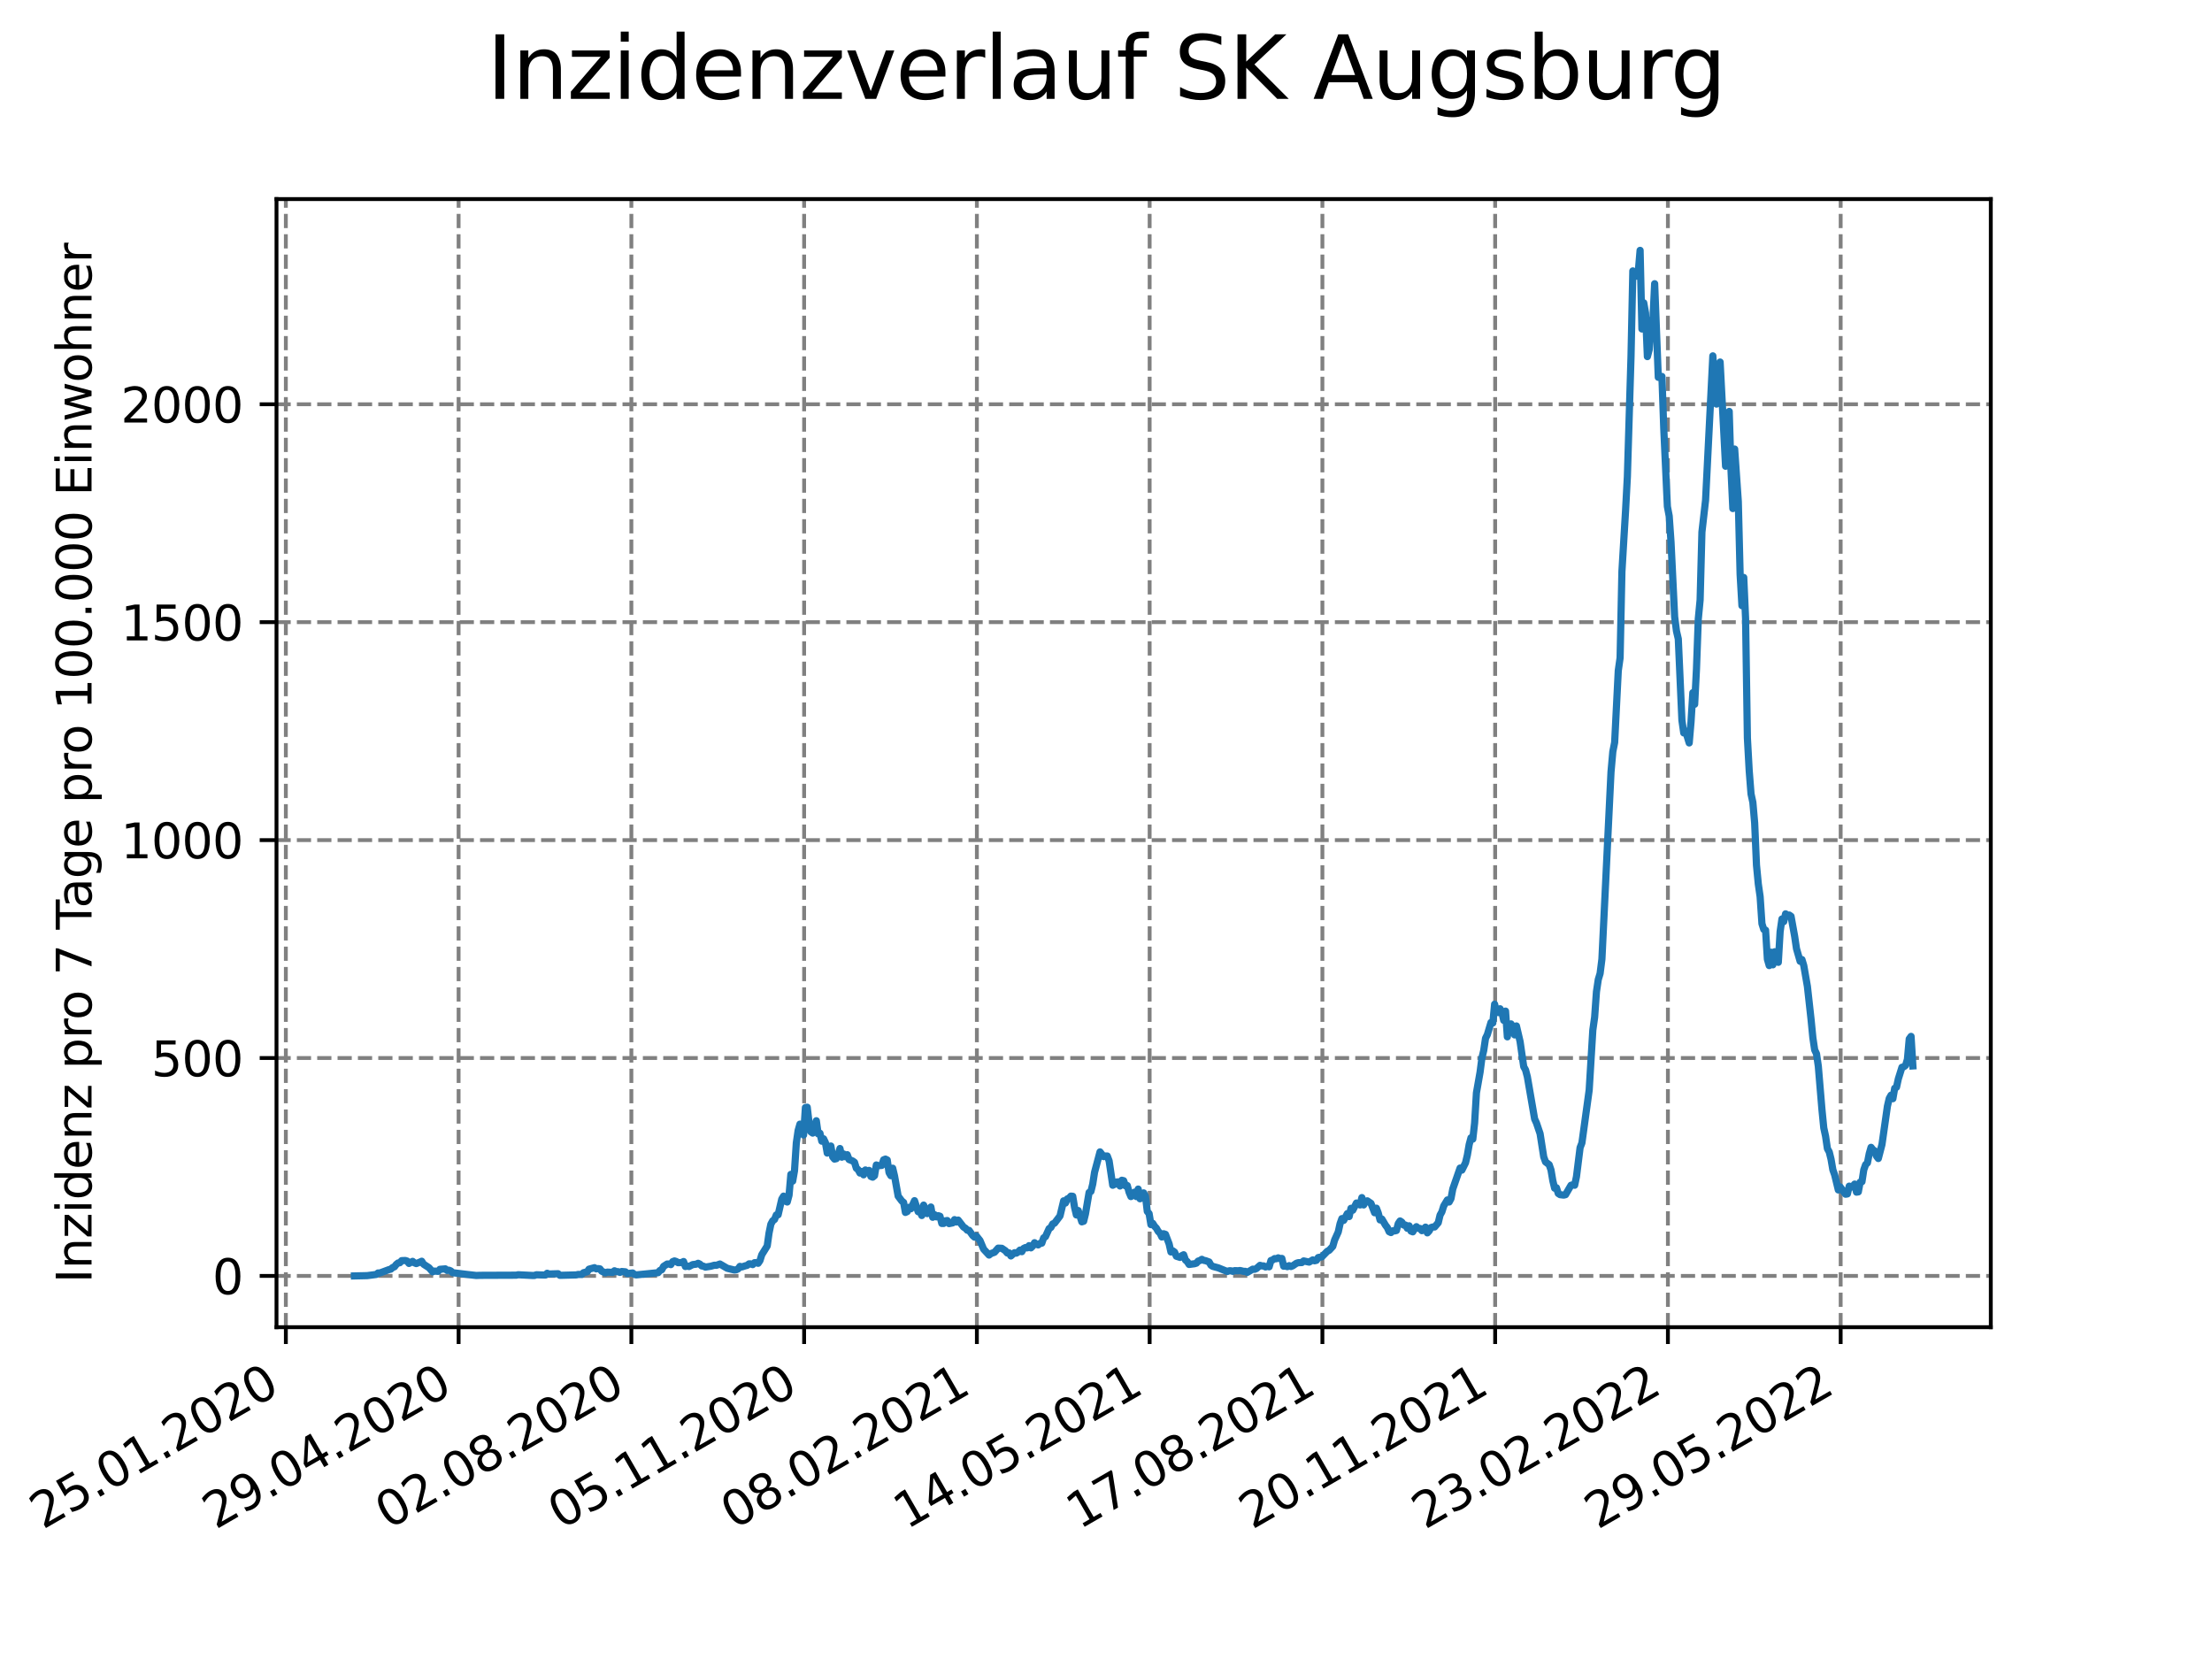 <?xml version="1.0" encoding="utf-8" standalone="no"?>
<!DOCTYPE svg PUBLIC "-//W3C//DTD SVG 1.1//EN"
  "http://www.w3.org/Graphics/SVG/1.1/DTD/svg11.dtd">
<svg xmlns:xlink="http://www.w3.org/1999/xlink" width="460.8pt" height="345.6pt" viewBox="0 0 460.8 345.6" xmlns="http://www.w3.org/2000/svg" version="1.1">
 <defs>
  <style type="text/css">*{stroke-linejoin: round; stroke-linecap: butt}</style>
 </defs>
 <g id="figure_1">
  <g id="patch_1">
   <path d="M 0 345.6 
L 460.8 345.6 
L 460.8 0 
L 0 0 
z
" style="fill: #ffffff"/>
  </g>
  <g id="axes_1">
   <g id="patch_2">
    <path d="M 57.6 276.48 
L 414.72 276.48 
L 414.72 41.472 
L 57.6 41.472 
z
" style="fill: #ffffff"/>
   </g>
   <g id="matplotlib.axis_1">
    <g id="xtick_1">
     <g id="line2d_1">
      <path d="M 59.548 276.48 
L 59.548 41.472 
" clip-path="url(#p77136026ae)" style="fill: none; stroke-dasharray: 2.96,1.28; stroke-dashoffset: 0; stroke: #808080; stroke-width: 0.8"/>
     </g>
     <g id="line2d_2">
      <defs>
       <path id="m0cc37b5f78" d="M 0 0 
L 0 3.5 
" style="stroke: #000000; stroke-width: 0.8"/>
      </defs>
      <g>
       <use xlink:href="#m0cc37b5f78" x="59.548" y="276.48" style="stroke: #000000; stroke-width: 0.8"/>
      </g>
     </g>
     <g id="text_1">
      <!-- 25.01.2020 -->
      <g transform="translate(8.923 318.689)rotate(-30)scale(0.1 -0.1)">
       <defs>
        <path id="DejaVuSans-32" d="M 1228 531 
L 3431 531 
L 3431 0 
L 469 0 
L 469 531 
Q 828 903 1448 1529 
Q 2069 2156 2228 2338 
Q 2531 2678 2651 2914 
Q 2772 3150 2772 3378 
Q 2772 3750 2511 3984 
Q 2250 4219 1831 4219 
Q 1534 4219 1204 4116 
Q 875 4013 500 3803 
L 500 4441 
Q 881 4594 1212 4672 
Q 1544 4750 1819 4750 
Q 2544 4750 2975 4387 
Q 3406 4025 3406 3419 
Q 3406 3131 3298 2873 
Q 3191 2616 2906 2266 
Q 2828 2175 2409 1742 
Q 1991 1309 1228 531 
z
" transform="scale(0.016)"/>
        <path id="DejaVuSans-35" d="M 691 4666 
L 3169 4666 
L 3169 4134 
L 1269 4134 
L 1269 2991 
Q 1406 3038 1543 3061 
Q 1681 3084 1819 3084 
Q 2600 3084 3056 2656 
Q 3513 2228 3513 1497 
Q 3513 744 3044 326 
Q 2575 -91 1722 -91 
Q 1428 -91 1123 -41 
Q 819 9 494 109 
L 494 744 
Q 775 591 1075 516 
Q 1375 441 1709 441 
Q 2250 441 2565 725 
Q 2881 1009 2881 1497 
Q 2881 1984 2565 2268 
Q 2250 2553 1709 2553 
Q 1456 2553 1204 2497 
Q 953 2441 691 2322 
L 691 4666 
z
" transform="scale(0.016)"/>
        <path id="DejaVuSans-2e" d="M 684 794 
L 1344 794 
L 1344 0 
L 684 0 
L 684 794 
z
" transform="scale(0.016)"/>
        <path id="DejaVuSans-30" d="M 2034 4250 
Q 1547 4250 1301 3770 
Q 1056 3291 1056 2328 
Q 1056 1369 1301 889 
Q 1547 409 2034 409 
Q 2525 409 2770 889 
Q 3016 1369 3016 2328 
Q 3016 3291 2770 3770 
Q 2525 4250 2034 4250 
z
M 2034 4750 
Q 2819 4750 3233 4129 
Q 3647 3509 3647 2328 
Q 3647 1150 3233 529 
Q 2819 -91 2034 -91 
Q 1250 -91 836 529 
Q 422 1150 422 2328 
Q 422 3509 836 4129 
Q 1250 4750 2034 4750 
z
" transform="scale(0.016)"/>
        <path id="DejaVuSans-31" d="M 794 531 
L 1825 531 
L 1825 4091 
L 703 3866 
L 703 4441 
L 1819 4666 
L 2450 4666 
L 2450 531 
L 3481 531 
L 3481 0 
L 794 0 
L 794 531 
z
" transform="scale(0.016)"/>
       </defs>
       <use xlink:href="#DejaVuSans-32"/>
       <use xlink:href="#DejaVuSans-35" x="63.623"/>
       <use xlink:href="#DejaVuSans-2e" x="127.246"/>
       <use xlink:href="#DejaVuSans-30" x="159.033"/>
       <use xlink:href="#DejaVuSans-31" x="222.656"/>
       <use xlink:href="#DejaVuSans-2e" x="286.279"/>
       <use xlink:href="#DejaVuSans-32" x="318.066"/>
       <use xlink:href="#DejaVuSans-30" x="381.689"/>
       <use xlink:href="#DejaVuSans-32" x="445.312"/>
       <use xlink:href="#DejaVuSans-30" x="508.936"/>
      </g>
     </g>
    </g>
    <g id="xtick_2">
     <g id="line2d_3">
      <path d="M 95.536 276.48 
L 95.536 41.472 
" clip-path="url(#p77136026ae)" style="fill: none; stroke-dasharray: 2.96,1.28; stroke-dashoffset: 0; stroke: #808080; stroke-width: 0.8"/>
     </g>
     <g id="line2d_4">
      <g>
       <use xlink:href="#m0cc37b5f78" x="95.536" y="276.48" style="stroke: #000000; stroke-width: 0.8"/>
      </g>
     </g>
     <g id="text_2">
      <!-- 29.04.2020 -->
      <g transform="translate(44.911 318.689)rotate(-30)scale(0.1 -0.1)">
       <defs>
        <path id="DejaVuSans-39" d="M 703 97 
L 703 672 
Q 941 559 1184 500 
Q 1428 441 1663 441 
Q 2288 441 2617 861 
Q 2947 1281 2994 2138 
Q 2813 1869 2534 1725 
Q 2256 1581 1919 1581 
Q 1219 1581 811 2004 
Q 403 2428 403 3163 
Q 403 3881 828 4315 
Q 1253 4750 1959 4750 
Q 2769 4750 3195 4129 
Q 3622 3509 3622 2328 
Q 3622 1225 3098 567 
Q 2575 -91 1691 -91 
Q 1453 -91 1209 -44 
Q 966 3 703 97 
z
M 1959 2075 
Q 2384 2075 2632 2365 
Q 2881 2656 2881 3163 
Q 2881 3666 2632 3958 
Q 2384 4250 1959 4250 
Q 1534 4250 1286 3958 
Q 1038 3666 1038 3163 
Q 1038 2656 1286 2365 
Q 1534 2075 1959 2075 
z
" transform="scale(0.016)"/>
        <path id="DejaVuSans-34" d="M 2419 4116 
L 825 1625 
L 2419 1625 
L 2419 4116 
z
M 2253 4666 
L 3047 4666 
L 3047 1625 
L 3713 1625 
L 3713 1100 
L 3047 1100 
L 3047 0 
L 2419 0 
L 2419 1100 
L 313 1100 
L 313 1709 
L 2253 4666 
z
" transform="scale(0.016)"/>
       </defs>
       <use xlink:href="#DejaVuSans-32"/>
       <use xlink:href="#DejaVuSans-39" x="63.623"/>
       <use xlink:href="#DejaVuSans-2e" x="127.246"/>
       <use xlink:href="#DejaVuSans-30" x="159.033"/>
       <use xlink:href="#DejaVuSans-34" x="222.656"/>
       <use xlink:href="#DejaVuSans-2e" x="286.279"/>
       <use xlink:href="#DejaVuSans-32" x="318.066"/>
       <use xlink:href="#DejaVuSans-30" x="381.689"/>
       <use xlink:href="#DejaVuSans-32" x="445.312"/>
       <use xlink:href="#DejaVuSans-30" x="508.936"/>
      </g>
     </g>
    </g>
    <g id="xtick_3">
     <g id="line2d_5">
      <path d="M 131.525 276.48 
L 131.525 41.472 
" clip-path="url(#p77136026ae)" style="fill: none; stroke-dasharray: 2.96,1.28; stroke-dashoffset: 0; stroke: #808080; stroke-width: 0.8"/>
     </g>
     <g id="line2d_6">
      <g>
       <use xlink:href="#m0cc37b5f78" x="131.525" y="276.48" style="stroke: #000000; stroke-width: 0.8"/>
      </g>
     </g>
     <g id="text_3">
      <!-- 02.08.2020 -->
      <g transform="translate(80.9 318.689)rotate(-30)scale(0.1 -0.1)">
       <defs>
        <path id="DejaVuSans-38" d="M 2034 2216 
Q 1584 2216 1326 1975 
Q 1069 1734 1069 1313 
Q 1069 891 1326 650 
Q 1584 409 2034 409 
Q 2484 409 2743 651 
Q 3003 894 3003 1313 
Q 3003 1734 2745 1975 
Q 2488 2216 2034 2216 
z
M 1403 2484 
Q 997 2584 770 2862 
Q 544 3141 544 3541 
Q 544 4100 942 4425 
Q 1341 4750 2034 4750 
Q 2731 4750 3128 4425 
Q 3525 4100 3525 3541 
Q 3525 3141 3298 2862 
Q 3072 2584 2669 2484 
Q 3125 2378 3379 2068 
Q 3634 1759 3634 1313 
Q 3634 634 3220 271 
Q 2806 -91 2034 -91 
Q 1263 -91 848 271 
Q 434 634 434 1313 
Q 434 1759 690 2068 
Q 947 2378 1403 2484 
z
M 1172 3481 
Q 1172 3119 1398 2916 
Q 1625 2713 2034 2713 
Q 2441 2713 2670 2916 
Q 2900 3119 2900 3481 
Q 2900 3844 2670 4047 
Q 2441 4250 2034 4250 
Q 1625 4250 1398 4047 
Q 1172 3844 1172 3481 
z
" transform="scale(0.016)"/>
       </defs>
       <use xlink:href="#DejaVuSans-30"/>
       <use xlink:href="#DejaVuSans-32" x="63.623"/>
       <use xlink:href="#DejaVuSans-2e" x="127.246"/>
       <use xlink:href="#DejaVuSans-30" x="159.033"/>
       <use xlink:href="#DejaVuSans-38" x="222.656"/>
       <use xlink:href="#DejaVuSans-2e" x="286.279"/>
       <use xlink:href="#DejaVuSans-32" x="318.066"/>
       <use xlink:href="#DejaVuSans-30" x="381.689"/>
       <use xlink:href="#DejaVuSans-32" x="445.312"/>
       <use xlink:href="#DejaVuSans-30" x="508.936"/>
      </g>
     </g>
    </g>
    <g id="xtick_4">
     <g id="line2d_7">
      <path d="M 167.513 276.48 
L 167.513 41.472 
" clip-path="url(#p77136026ae)" style="fill: none; stroke-dasharray: 2.96,1.28; stroke-dashoffset: 0; stroke: #808080; stroke-width: 0.8"/>
     </g>
     <g id="line2d_8">
      <g>
       <use xlink:href="#m0cc37b5f78" x="167.513" y="276.48" style="stroke: #000000; stroke-width: 0.8"/>
      </g>
     </g>
     <g id="text_4">
      <!-- 05.11.2020 -->
      <g transform="translate(116.888 318.689)rotate(-30)scale(0.1 -0.1)">
       <use xlink:href="#DejaVuSans-30"/>
       <use xlink:href="#DejaVuSans-35" x="63.623"/>
       <use xlink:href="#DejaVuSans-2e" x="127.246"/>
       <use xlink:href="#DejaVuSans-31" x="159.033"/>
       <use xlink:href="#DejaVuSans-31" x="222.656"/>
       <use xlink:href="#DejaVuSans-2e" x="286.279"/>
       <use xlink:href="#DejaVuSans-32" x="318.066"/>
       <use xlink:href="#DejaVuSans-30" x="381.689"/>
       <use xlink:href="#DejaVuSans-32" x="445.312"/>
       <use xlink:href="#DejaVuSans-30" x="508.936"/>
      </g>
     </g>
    </g>
    <g id="xtick_5">
     <g id="line2d_9">
      <path d="M 203.502 276.48 
L 203.502 41.472 
" clip-path="url(#p77136026ae)" style="fill: none; stroke-dasharray: 2.96,1.28; stroke-dashoffset: 0; stroke: #808080; stroke-width: 0.8"/>
     </g>
     <g id="line2d_10">
      <g>
       <use xlink:href="#m0cc37b5f78" x="203.502" y="276.48" style="stroke: #000000; stroke-width: 0.8"/>
      </g>
     </g>
     <g id="text_5">
      <!-- 08.02.2021 -->
      <g transform="translate(152.877 318.689)rotate(-30)scale(0.1 -0.1)">
       <use xlink:href="#DejaVuSans-30"/>
       <use xlink:href="#DejaVuSans-38" x="63.623"/>
       <use xlink:href="#DejaVuSans-2e" x="127.246"/>
       <use xlink:href="#DejaVuSans-30" x="159.033"/>
       <use xlink:href="#DejaVuSans-32" x="222.656"/>
       <use xlink:href="#DejaVuSans-2e" x="286.279"/>
       <use xlink:href="#DejaVuSans-32" x="318.066"/>
       <use xlink:href="#DejaVuSans-30" x="381.689"/>
       <use xlink:href="#DejaVuSans-32" x="445.312"/>
       <use xlink:href="#DejaVuSans-31" x="508.936"/>
      </g>
     </g>
    </g>
    <g id="xtick_6">
     <g id="line2d_11">
      <path d="M 239.491 276.48 
L 239.491 41.472 
" clip-path="url(#p77136026ae)" style="fill: none; stroke-dasharray: 2.96,1.28; stroke-dashoffset: 0; stroke: #808080; stroke-width: 0.8"/>
     </g>
     <g id="line2d_12">
      <g>
       <use xlink:href="#m0cc37b5f78" x="239.491" y="276.48" style="stroke: #000000; stroke-width: 0.8"/>
      </g>
     </g>
     <g id="text_6">
      <!-- 14.05.2021 -->
      <g transform="translate(188.865 318.689)rotate(-30)scale(0.1 -0.1)">
       <use xlink:href="#DejaVuSans-31"/>
       <use xlink:href="#DejaVuSans-34" x="63.623"/>
       <use xlink:href="#DejaVuSans-2e" x="127.246"/>
       <use xlink:href="#DejaVuSans-30" x="159.033"/>
       <use xlink:href="#DejaVuSans-35" x="222.656"/>
       <use xlink:href="#DejaVuSans-2e" x="286.279"/>
       <use xlink:href="#DejaVuSans-32" x="318.066"/>
       <use xlink:href="#DejaVuSans-30" x="381.689"/>
       <use xlink:href="#DejaVuSans-32" x="445.312"/>
       <use xlink:href="#DejaVuSans-31" x="508.936"/>
      </g>
     </g>
    </g>
    <g id="xtick_7">
     <g id="line2d_13">
      <path d="M 275.479 276.48 
L 275.479 41.472 
" clip-path="url(#p77136026ae)" style="fill: none; stroke-dasharray: 2.96,1.28; stroke-dashoffset: 0; stroke: #808080; stroke-width: 0.8"/>
     </g>
     <g id="line2d_14">
      <g>
       <use xlink:href="#m0cc37b5f78" x="275.479" y="276.48" style="stroke: #000000; stroke-width: 0.8"/>
      </g>
     </g>
     <g id="text_7">
      <!-- 17.08.2021 -->
      <g transform="translate(224.854 318.689)rotate(-30)scale(0.1 -0.1)">
       <defs>
        <path id="DejaVuSans-37" d="M 525 4666 
L 3525 4666 
L 3525 4397 
L 1831 0 
L 1172 0 
L 2766 4134 
L 525 4134 
L 525 4666 
z
" transform="scale(0.016)"/>
       </defs>
       <use xlink:href="#DejaVuSans-31"/>
       <use xlink:href="#DejaVuSans-37" x="63.623"/>
       <use xlink:href="#DejaVuSans-2e" x="127.246"/>
       <use xlink:href="#DejaVuSans-30" x="159.033"/>
       <use xlink:href="#DejaVuSans-38" x="222.656"/>
       <use xlink:href="#DejaVuSans-2e" x="286.279"/>
       <use xlink:href="#DejaVuSans-32" x="318.066"/>
       <use xlink:href="#DejaVuSans-30" x="381.689"/>
       <use xlink:href="#DejaVuSans-32" x="445.312"/>
       <use xlink:href="#DejaVuSans-31" x="508.936"/>
      </g>
     </g>
    </g>
    <g id="xtick_8">
     <g id="line2d_15">
      <path d="M 311.468 276.48 
L 311.468 41.472 
" clip-path="url(#p77136026ae)" style="fill: none; stroke-dasharray: 2.96,1.28; stroke-dashoffset: 0; stroke: #808080; stroke-width: 0.8"/>
     </g>
     <g id="line2d_16">
      <g>
       <use xlink:href="#m0cc37b5f78" x="311.468" y="276.48" style="stroke: #000000; stroke-width: 0.8"/>
      </g>
     </g>
     <g id="text_8">
      <!-- 20.11.2021 -->
      <g transform="translate(260.842 318.689)rotate(-30)scale(0.1 -0.1)">
       <use xlink:href="#DejaVuSans-32"/>
       <use xlink:href="#DejaVuSans-30" x="63.623"/>
       <use xlink:href="#DejaVuSans-2e" x="127.246"/>
       <use xlink:href="#DejaVuSans-31" x="159.033"/>
       <use xlink:href="#DejaVuSans-31" x="222.656"/>
       <use xlink:href="#DejaVuSans-2e" x="286.279"/>
       <use xlink:href="#DejaVuSans-32" x="318.066"/>
       <use xlink:href="#DejaVuSans-30" x="381.689"/>
       <use xlink:href="#DejaVuSans-32" x="445.312"/>
       <use xlink:href="#DejaVuSans-31" x="508.936"/>
      </g>
     </g>
    </g>
    <g id="xtick_9">
     <g id="line2d_17">
      <path d="M 347.456 276.48 
L 347.456 41.472 
" clip-path="url(#p77136026ae)" style="fill: none; stroke-dasharray: 2.96,1.28; stroke-dashoffset: 0; stroke: #808080; stroke-width: 0.8"/>
     </g>
     <g id="line2d_18">
      <g>
       <use xlink:href="#m0cc37b5f78" x="347.456" y="276.48" style="stroke: #000000; stroke-width: 0.8"/>
      </g>
     </g>
     <g id="text_9">
      <!-- 23.02.2022 -->
      <g transform="translate(296.831 318.689)rotate(-30)scale(0.1 -0.1)">
       <defs>
        <path id="DejaVuSans-33" d="M 2597 2516 
Q 3050 2419 3304 2112 
Q 3559 1806 3559 1356 
Q 3559 666 3084 287 
Q 2609 -91 1734 -91 
Q 1441 -91 1130 -33 
Q 819 25 488 141 
L 488 750 
Q 750 597 1062 519 
Q 1375 441 1716 441 
Q 2309 441 2620 675 
Q 2931 909 2931 1356 
Q 2931 1769 2642 2001 
Q 2353 2234 1838 2234 
L 1294 2234 
L 1294 2753 
L 1863 2753 
Q 2328 2753 2575 2939 
Q 2822 3125 2822 3475 
Q 2822 3834 2567 4026 
Q 2313 4219 1838 4219 
Q 1578 4219 1281 4162 
Q 984 4106 628 3988 
L 628 4550 
Q 988 4650 1302 4700 
Q 1616 4750 1894 4750 
Q 2613 4750 3031 4423 
Q 3450 4097 3450 3541 
Q 3450 3153 3228 2886 
Q 3006 2619 2597 2516 
z
" transform="scale(0.016)"/>
       </defs>
       <use xlink:href="#DejaVuSans-32"/>
       <use xlink:href="#DejaVuSans-33" x="63.623"/>
       <use xlink:href="#DejaVuSans-2e" x="127.246"/>
       <use xlink:href="#DejaVuSans-30" x="159.033"/>
       <use xlink:href="#DejaVuSans-32" x="222.656"/>
       <use xlink:href="#DejaVuSans-2e" x="286.279"/>
       <use xlink:href="#DejaVuSans-32" x="318.066"/>
       <use xlink:href="#DejaVuSans-30" x="381.689"/>
       <use xlink:href="#DejaVuSans-32" x="445.312"/>
       <use xlink:href="#DejaVuSans-32" x="508.936"/>
      </g>
     </g>
    </g>
    <g id="xtick_10">
     <g id="line2d_19">
      <path d="M 383.445 276.48 
L 383.445 41.472 
" clip-path="url(#p77136026ae)" style="fill: none; stroke-dasharray: 2.96,1.28; stroke-dashoffset: 0; stroke: #808080; stroke-width: 0.8"/>
     </g>
     <g id="line2d_20">
      <g>
       <use xlink:href="#m0cc37b5f78" x="383.445" y="276.48" style="stroke: #000000; stroke-width: 0.8"/>
      </g>
     </g>
     <g id="text_10">
      <!-- 29.05.2022 -->
      <g transform="translate(332.819 318.689)rotate(-30)scale(0.1 -0.1)">
       <use xlink:href="#DejaVuSans-32"/>
       <use xlink:href="#DejaVuSans-39" x="63.623"/>
       <use xlink:href="#DejaVuSans-2e" x="127.246"/>
       <use xlink:href="#DejaVuSans-30" x="159.033"/>
       <use xlink:href="#DejaVuSans-35" x="222.656"/>
       <use xlink:href="#DejaVuSans-2e" x="286.279"/>
       <use xlink:href="#DejaVuSans-32" x="318.066"/>
       <use xlink:href="#DejaVuSans-30" x="381.689"/>
       <use xlink:href="#DejaVuSans-32" x="445.312"/>
       <use xlink:href="#DejaVuSans-32" x="508.936"/>
      </g>
     </g>
    </g>
   </g>
   <g id="matplotlib.axis_2">
    <g id="ytick_1">
     <g id="line2d_21">
      <path d="M 57.6 265.798 
L 414.72 265.798 
" clip-path="url(#p77136026ae)" style="fill: none; stroke-dasharray: 2.96,1.28; stroke-dashoffset: 0; stroke: #808080; stroke-width: 0.8"/>
     </g>
     <g id="line2d_22">
      <defs>
       <path id="m18d24e301d" d="M 0 0 
L -3.5 0 
" style="stroke: #000000; stroke-width: 0.8"/>
      </defs>
      <g>
       <use xlink:href="#m18d24e301d" x="57.6" y="265.798" style="stroke: #000000; stroke-width: 0.8"/>
      </g>
     </g>
     <g id="text_11">
      <!-- 0 -->
      <g transform="translate(44.237 269.597)scale(0.1 -0.1)">
       <use xlink:href="#DejaVuSans-30"/>
      </g>
     </g>
    </g>
    <g id="ytick_2">
     <g id="line2d_23">
      <path d="M 57.6 220.402 
L 414.72 220.402 
" clip-path="url(#p77136026ae)" style="fill: none; stroke-dasharray: 2.96,1.28; stroke-dashoffset: 0; stroke: #808080; stroke-width: 0.8"/>
     </g>
     <g id="line2d_24">
      <g>
       <use xlink:href="#m18d24e301d" x="57.6" y="220.402" style="stroke: #000000; stroke-width: 0.8"/>
      </g>
     </g>
     <g id="text_12">
      <!-- 500 -->
      <g transform="translate(31.512 224.202)scale(0.1 -0.1)">
       <use xlink:href="#DejaVuSans-35"/>
       <use xlink:href="#DejaVuSans-30" x="63.623"/>
       <use xlink:href="#DejaVuSans-30" x="127.246"/>
      </g>
     </g>
    </g>
    <g id="ytick_3">
     <g id="line2d_25">
      <path d="M 57.6 175.007 
L 414.72 175.007 
" clip-path="url(#p77136026ae)" style="fill: none; stroke-dasharray: 2.96,1.28; stroke-dashoffset: 0; stroke: #808080; stroke-width: 0.8"/>
     </g>
     <g id="line2d_26">
      <g>
       <use xlink:href="#m18d24e301d" x="57.6" y="175.007" style="stroke: #000000; stroke-width: 0.8"/>
      </g>
     </g>
     <g id="text_13">
      <!-- 1000 -->
      <g transform="translate(25.15 178.806)scale(0.1 -0.1)">
       <use xlink:href="#DejaVuSans-31"/>
       <use xlink:href="#DejaVuSans-30" x="63.623"/>
       <use xlink:href="#DejaVuSans-30" x="127.246"/>
       <use xlink:href="#DejaVuSans-30" x="190.869"/>
      </g>
     </g>
    </g>
    <g id="ytick_4">
     <g id="line2d_27">
      <path d="M 57.6 129.612 
L 414.72 129.612 
" clip-path="url(#p77136026ae)" style="fill: none; stroke-dasharray: 2.96,1.28; stroke-dashoffset: 0; stroke: #808080; stroke-width: 0.8"/>
     </g>
     <g id="line2d_28">
      <g>
       <use xlink:href="#m18d24e301d" x="57.6" y="129.612" style="stroke: #000000; stroke-width: 0.8"/>
      </g>
     </g>
     <g id="text_14">
      <!-- 1500 -->
      <g transform="translate(25.15 133.411)scale(0.1 -0.1)">
       <use xlink:href="#DejaVuSans-31"/>
       <use xlink:href="#DejaVuSans-35" x="63.623"/>
       <use xlink:href="#DejaVuSans-30" x="127.246"/>
       <use xlink:href="#DejaVuSans-30" x="190.869"/>
      </g>
     </g>
    </g>
    <g id="ytick_5">
     <g id="line2d_29">
      <path d="M 57.6 84.216 
L 414.72 84.216 
" clip-path="url(#p77136026ae)" style="fill: none; stroke-dasharray: 2.96,1.28; stroke-dashoffset: 0; stroke: #808080; stroke-width: 0.8"/>
     </g>
     <g id="line2d_30">
      <g>
       <use xlink:href="#m18d24e301d" x="57.6" y="84.216" style="stroke: #000000; stroke-width: 0.8"/>
      </g>
     </g>
     <g id="text_15">
      <!-- 2000 -->
      <g transform="translate(25.15 88.016)scale(0.1 -0.1)">
       <use xlink:href="#DejaVuSans-32"/>
       <use xlink:href="#DejaVuSans-30" x="63.623"/>
       <use xlink:href="#DejaVuSans-30" x="127.246"/>
       <use xlink:href="#DejaVuSans-30" x="190.869"/>
      </g>
     </g>
    </g>
    <g id="text_16">
     <!-- Inzidenz pro 7 Tage pro 100.000 Einwohner -->
     <g transform="translate(19.07 267.301)rotate(-90)scale(0.1 -0.1)">
      <defs>
       <path id="DejaVuSans-49" d="M 628 4666 
L 1259 4666 
L 1259 0 
L 628 0 
L 628 4666 
z
" transform="scale(0.016)"/>
       <path id="DejaVuSans-6e" d="M 3513 2113 
L 3513 0 
L 2938 0 
L 2938 2094 
Q 2938 2591 2744 2837 
Q 2550 3084 2163 3084 
Q 1697 3084 1428 2787 
Q 1159 2491 1159 1978 
L 1159 0 
L 581 0 
L 581 3500 
L 1159 3500 
L 1159 2956 
Q 1366 3272 1645 3428 
Q 1925 3584 2291 3584 
Q 2894 3584 3203 3211 
Q 3513 2838 3513 2113 
z
" transform="scale(0.016)"/>
       <path id="DejaVuSans-7a" d="M 353 3500 
L 3084 3500 
L 3084 2975 
L 922 459 
L 3084 459 
L 3084 0 
L 275 0 
L 275 525 
L 2438 3041 
L 353 3041 
L 353 3500 
z
" transform="scale(0.016)"/>
       <path id="DejaVuSans-69" d="M 603 3500 
L 1178 3500 
L 1178 0 
L 603 0 
L 603 3500 
z
M 603 4863 
L 1178 4863 
L 1178 4134 
L 603 4134 
L 603 4863 
z
" transform="scale(0.016)"/>
       <path id="DejaVuSans-64" d="M 2906 2969 
L 2906 4863 
L 3481 4863 
L 3481 0 
L 2906 0 
L 2906 525 
Q 2725 213 2448 61 
Q 2172 -91 1784 -91 
Q 1150 -91 751 415 
Q 353 922 353 1747 
Q 353 2572 751 3078 
Q 1150 3584 1784 3584 
Q 2172 3584 2448 3432 
Q 2725 3281 2906 2969 
z
M 947 1747 
Q 947 1113 1208 752 
Q 1469 391 1925 391 
Q 2381 391 2643 752 
Q 2906 1113 2906 1747 
Q 2906 2381 2643 2742 
Q 2381 3103 1925 3103 
Q 1469 3103 1208 2742 
Q 947 2381 947 1747 
z
" transform="scale(0.016)"/>
       <path id="DejaVuSans-65" d="M 3597 1894 
L 3597 1613 
L 953 1613 
Q 991 1019 1311 708 
Q 1631 397 2203 397 
Q 2534 397 2845 478 
Q 3156 559 3463 722 
L 3463 178 
Q 3153 47 2828 -22 
Q 2503 -91 2169 -91 
Q 1331 -91 842 396 
Q 353 884 353 1716 
Q 353 2575 817 3079 
Q 1281 3584 2069 3584 
Q 2775 3584 3186 3129 
Q 3597 2675 3597 1894 
z
M 3022 2063 
Q 3016 2534 2758 2815 
Q 2500 3097 2075 3097 
Q 1594 3097 1305 2825 
Q 1016 2553 972 2059 
L 3022 2063 
z
" transform="scale(0.016)"/>
       <path id="DejaVuSans-20" transform="scale(0.016)"/>
       <path id="DejaVuSans-70" d="M 1159 525 
L 1159 -1331 
L 581 -1331 
L 581 3500 
L 1159 3500 
L 1159 2969 
Q 1341 3281 1617 3432 
Q 1894 3584 2278 3584 
Q 2916 3584 3314 3078 
Q 3713 2572 3713 1747 
Q 3713 922 3314 415 
Q 2916 -91 2278 -91 
Q 1894 -91 1617 61 
Q 1341 213 1159 525 
z
M 3116 1747 
Q 3116 2381 2855 2742 
Q 2594 3103 2138 3103 
Q 1681 3103 1420 2742 
Q 1159 2381 1159 1747 
Q 1159 1113 1420 752 
Q 1681 391 2138 391 
Q 2594 391 2855 752 
Q 3116 1113 3116 1747 
z
" transform="scale(0.016)"/>
       <path id="DejaVuSans-72" d="M 2631 2963 
Q 2534 3019 2420 3045 
Q 2306 3072 2169 3072 
Q 1681 3072 1420 2755 
Q 1159 2438 1159 1844 
L 1159 0 
L 581 0 
L 581 3500 
L 1159 3500 
L 1159 2956 
Q 1341 3275 1631 3429 
Q 1922 3584 2338 3584 
Q 2397 3584 2469 3576 
Q 2541 3569 2628 3553 
L 2631 2963 
z
" transform="scale(0.016)"/>
       <path id="DejaVuSans-6f" d="M 1959 3097 
Q 1497 3097 1228 2736 
Q 959 2375 959 1747 
Q 959 1119 1226 758 
Q 1494 397 1959 397 
Q 2419 397 2687 759 
Q 2956 1122 2956 1747 
Q 2956 2369 2687 2733 
Q 2419 3097 1959 3097 
z
M 1959 3584 
Q 2709 3584 3137 3096 
Q 3566 2609 3566 1747 
Q 3566 888 3137 398 
Q 2709 -91 1959 -91 
Q 1206 -91 779 398 
Q 353 888 353 1747 
Q 353 2609 779 3096 
Q 1206 3584 1959 3584 
z
" transform="scale(0.016)"/>
       <path id="DejaVuSans-54" d="M -19 4666 
L 3928 4666 
L 3928 4134 
L 2272 4134 
L 2272 0 
L 1638 0 
L 1638 4134 
L -19 4134 
L -19 4666 
z
" transform="scale(0.016)"/>
       <path id="DejaVuSans-61" d="M 2194 1759 
Q 1497 1759 1228 1600 
Q 959 1441 959 1056 
Q 959 750 1161 570 
Q 1363 391 1709 391 
Q 2188 391 2477 730 
Q 2766 1069 2766 1631 
L 2766 1759 
L 2194 1759 
z
M 3341 1997 
L 3341 0 
L 2766 0 
L 2766 531 
Q 2569 213 2275 61 
Q 1981 -91 1556 -91 
Q 1019 -91 701 211 
Q 384 513 384 1019 
Q 384 1609 779 1909 
Q 1175 2209 1959 2209 
L 2766 2209 
L 2766 2266 
Q 2766 2663 2505 2880 
Q 2244 3097 1772 3097 
Q 1472 3097 1187 3025 
Q 903 2953 641 2809 
L 641 3341 
Q 956 3463 1253 3523 
Q 1550 3584 1831 3584 
Q 2591 3584 2966 3190 
Q 3341 2797 3341 1997 
z
" transform="scale(0.016)"/>
       <path id="DejaVuSans-67" d="M 2906 1791 
Q 2906 2416 2648 2759 
Q 2391 3103 1925 3103 
Q 1463 3103 1205 2759 
Q 947 2416 947 1791 
Q 947 1169 1205 825 
Q 1463 481 1925 481 
Q 2391 481 2648 825 
Q 2906 1169 2906 1791 
z
M 3481 434 
Q 3481 -459 3084 -895 
Q 2688 -1331 1869 -1331 
Q 1566 -1331 1297 -1286 
Q 1028 -1241 775 -1147 
L 775 -588 
Q 1028 -725 1275 -790 
Q 1522 -856 1778 -856 
Q 2344 -856 2625 -561 
Q 2906 -266 2906 331 
L 2906 616 
Q 2728 306 2450 153 
Q 2172 0 1784 0 
Q 1141 0 747 490 
Q 353 981 353 1791 
Q 353 2603 747 3093 
Q 1141 3584 1784 3584 
Q 2172 3584 2450 3431 
Q 2728 3278 2906 2969 
L 2906 3500 
L 3481 3500 
L 3481 434 
z
" transform="scale(0.016)"/>
       <path id="DejaVuSans-45" d="M 628 4666 
L 3578 4666 
L 3578 4134 
L 1259 4134 
L 1259 2753 
L 3481 2753 
L 3481 2222 
L 1259 2222 
L 1259 531 
L 3634 531 
L 3634 0 
L 628 0 
L 628 4666 
z
" transform="scale(0.016)"/>
       <path id="DejaVuSans-77" d="M 269 3500 
L 844 3500 
L 1563 769 
L 2278 3500 
L 2956 3500 
L 3675 769 
L 4391 3500 
L 4966 3500 
L 4050 0 
L 3372 0 
L 2619 2869 
L 1863 0 
L 1184 0 
L 269 3500 
z
" transform="scale(0.016)"/>
       <path id="DejaVuSans-68" d="M 3513 2113 
L 3513 0 
L 2938 0 
L 2938 2094 
Q 2938 2591 2744 2837 
Q 2550 3084 2163 3084 
Q 1697 3084 1428 2787 
Q 1159 2491 1159 1978 
L 1159 0 
L 581 0 
L 581 4863 
L 1159 4863 
L 1159 2956 
Q 1366 3272 1645 3428 
Q 1925 3584 2291 3584 
Q 2894 3584 3203 3211 
Q 3513 2838 3513 2113 
z
" transform="scale(0.016)"/>
      </defs>
      <use xlink:href="#DejaVuSans-49"/>
      <use xlink:href="#DejaVuSans-6e" x="29.492"/>
      <use xlink:href="#DejaVuSans-7a" x="92.871"/>
      <use xlink:href="#DejaVuSans-69" x="145.361"/>
      <use xlink:href="#DejaVuSans-64" x="173.145"/>
      <use xlink:href="#DejaVuSans-65" x="236.621"/>
      <use xlink:href="#DejaVuSans-6e" x="298.145"/>
      <use xlink:href="#DejaVuSans-7a" x="361.523"/>
      <use xlink:href="#DejaVuSans-20" x="414.014"/>
      <use xlink:href="#DejaVuSans-70" x="445.801"/>
      <use xlink:href="#DejaVuSans-72" x="509.277"/>
      <use xlink:href="#DejaVuSans-6f" x="548.141"/>
      <use xlink:href="#DejaVuSans-20" x="609.322"/>
      <use xlink:href="#DejaVuSans-37" x="641.109"/>
      <use xlink:href="#DejaVuSans-20" x="704.732"/>
      <use xlink:href="#DejaVuSans-54" x="736.52"/>
      <use xlink:href="#DejaVuSans-61" x="781.104"/>
      <use xlink:href="#DejaVuSans-67" x="842.383"/>
      <use xlink:href="#DejaVuSans-65" x="905.859"/>
      <use xlink:href="#DejaVuSans-20" x="967.383"/>
      <use xlink:href="#DejaVuSans-70" x="999.17"/>
      <use xlink:href="#DejaVuSans-72" x="1062.646"/>
      <use xlink:href="#DejaVuSans-6f" x="1101.51"/>
      <use xlink:href="#DejaVuSans-20" x="1162.691"/>
      <use xlink:href="#DejaVuSans-31" x="1194.479"/>
      <use xlink:href="#DejaVuSans-30" x="1258.102"/>
      <use xlink:href="#DejaVuSans-30" x="1321.725"/>
      <use xlink:href="#DejaVuSans-2e" x="1385.348"/>
      <use xlink:href="#DejaVuSans-30" x="1417.135"/>
      <use xlink:href="#DejaVuSans-30" x="1480.758"/>
      <use xlink:href="#DejaVuSans-30" x="1544.381"/>
      <use xlink:href="#DejaVuSans-20" x="1608.004"/>
      <use xlink:href="#DejaVuSans-45" x="1639.791"/>
      <use xlink:href="#DejaVuSans-69" x="1702.975"/>
      <use xlink:href="#DejaVuSans-6e" x="1730.758"/>
      <use xlink:href="#DejaVuSans-77" x="1794.137"/>
      <use xlink:href="#DejaVuSans-6f" x="1875.924"/>
      <use xlink:href="#DejaVuSans-68" x="1937.105"/>
      <use xlink:href="#DejaVuSans-6e" x="2000.484"/>
      <use xlink:href="#DejaVuSans-65" x="2063.863"/>
      <use xlink:href="#DejaVuSans-72" x="2125.387"/>
     </g>
    </g>
   </g>
   <g id="line2d_31">
    <path d="M 73.833 265.798 
L 76.485 265.737 
L 78.379 265.492 
L 78.757 265.186 
L 79.136 265.186 
L 81.03 264.481 
L 81.409 264.39 
L 81.788 264.053 
L 82.167 263.9 
L 82.546 263.41 
L 82.925 263.104 
L 83.303 263.043 
L 83.682 262.614 
L 84.44 262.584 
L 84.819 262.706 
L 85.198 263.196 
L 85.955 262.767 
L 86.334 263.073 
L 86.713 263.226 
L 87.47 262.92 
L 87.849 262.737 
L 88.228 263.349 
L 88.986 263.839 
L 89.365 264.084 
L 90.122 264.941 
L 90.501 264.788 
L 91.259 264.849 
L 91.638 264.42 
L 92.774 264.328 
L 93.153 264.665 
L 93.532 264.604 
L 93.911 264.757 
L 94.289 265.124 
L 95.047 265.216 
L 97.32 265.492 
L 99.214 265.706 
L 99.972 265.675 
L 107.548 265.645 
L 107.927 265.553 
L 110.958 265.706 
L 111.337 265.706 
L 111.715 265.553 
L 112.473 265.584 
L 113.61 265.614 
L 113.988 265.247 
L 114.367 265.4 
L 116.261 265.339 
L 116.64 265.675 
L 120.05 265.584 
L 120.428 265.492 
L 121.186 265.492 
L 121.565 265.124 
L 122.323 264.941 
L 122.701 264.39 
L 123.838 264.084 
L 124.217 264.328 
L 124.596 264.267 
L 124.974 264.328 
L 125.353 264.818 
L 126.111 265.155 
L 126.49 265.002 
L 127.626 265.063 
L 128.005 264.726 
L 128.384 264.91 
L 128.763 264.91 
L 129.141 265.063 
L 129.52 264.879 
L 130.278 264.941 
L 130.657 265.308 
L 131.793 265.186 
L 132.172 265.492 
L 132.551 265.584 
L 137.097 265.124 
L 137.476 264.665 
L 137.854 264.512 
L 138.233 263.808 
L 138.991 263.318 
L 139.37 263.318 
L 139.749 263.441 
L 140.127 262.828 
L 140.506 262.675 
L 140.885 262.798 
L 141.264 263.043 
L 142.022 263.012 
L 142.4 262.798 
L 142.779 263.839 
L 143.158 263.747 
L 143.537 263.839 
L 144.295 263.441 
L 145.052 263.349 
L 145.431 263.165 
L 145.81 263.349 
L 146.189 263.716 
L 146.567 263.777 
L 146.946 263.961 
L 148.083 263.777 
L 148.84 263.563 
L 149.219 263.594 
L 149.977 263.318 
L 151.492 264.206 
L 153.008 264.573 
L 153.386 264.512 
L 153.765 264.328 
L 154.144 263.808 
L 154.523 263.93 
L 155.28 263.686 
L 155.659 263.594 
L 156.038 263.288 
L 156.417 263.288 
L 156.796 263.441 
L 157.175 263.043 
L 157.553 263.043 
L 157.932 263.165 
L 158.311 262.614 
L 158.69 261.39 
L 159.826 259.553 
L 160.205 256.859 
L 160.584 255.022 
L 160.963 254.318 
L 161.342 254.043 
L 161.721 253.094 
L 162.099 253.063 
L 162.857 249.788 
L 163.236 249.175 
L 163.615 250.216 
L 163.994 250.4 
L 164.372 248.992 
L 164.751 244.645 
L 165.13 246.053 
L 165.509 243.879 
L 165.888 238.094 
L 166.266 235.492 
L 166.645 234.175 
L 167.024 234.267 
L 167.403 236.441 
L 167.782 230.716 
L 168.161 230.655 
L 168.539 233.9 
L 168.918 235.767 
L 169.297 236.043 
L 170.055 233.471 
L 170.434 236.196 
L 170.812 236.073 
L 171.191 237.726 
L 171.57 237.236 
L 171.949 238.032 
L 172.328 240.206 
L 172.707 238.828 
L 173.085 238.736 
L 173.464 241.002 
L 173.843 241.461 
L 174.222 241.369 
L 174.601 240.481 
L 174.979 239.257 
L 175.358 241.063 
L 175.737 240.39 
L 176.116 240.971 
L 176.495 240.543 
L 176.874 241.553 
L 177.631 241.859 
L 178.01 242.134 
L 178.389 243.359 
L 178.768 243.665 
L 179.147 244.369 
L 179.525 244.032 
L 179.904 244.737 
L 180.283 243.726 
L 180.662 244.124 
L 181.041 243.818 
L 181.42 245.073 
L 181.798 245.226 
L 182.177 244.92 
L 182.556 242.685 
L 182.935 242.839 
L 183.692 242.777 
L 184.071 241.614 
L 184.45 241.461 
L 184.829 241.645 
L 185.208 244.277 
L 185.587 244.92 
L 185.965 243.359 
L 186.344 244.951 
L 187.102 249.175 
L 187.86 250.186 
L 188.238 250.492 
L 188.617 252.573 
L 188.996 252.39 
L 189.375 251.502 
L 189.754 251.808 
L 190.511 250.124 
L 191.269 252.42 
L 191.648 252.359 
L 192.027 253.216 
L 192.406 251.043 
L 193.163 252.818 
L 193.542 252.359 
L 193.921 251.441 
L 194.3 253.583 
L 194.678 253.032 
L 195.057 253.492 
L 195.436 253.247 
L 195.815 253.369 
L 196.194 254.869 
L 196.573 254.869 
L 196.951 254.318 
L 197.33 254.257 
L 197.709 254.9 
L 198.467 254.747 
L 198.846 254.073 
L 199.224 254.563 
L 199.603 254.165 
L 200.74 255.635 
L 201.119 255.849 
L 201.497 256.277 
L 201.876 256.308 
L 202.634 257.379 
L 203.013 257.716 
L 203.391 257.471 
L 204.149 258.42 
L 204.907 260.226 
L 206.043 261.451 
L 206.422 261.145 
L 207.18 260.869 
L 207.937 260.012 
L 208.695 260.043 
L 209.453 260.563 
L 209.832 261.022 
L 210.21 260.992 
L 210.589 261.635 
L 211.347 260.961 
L 211.726 261.053 
L 212.105 260.808 
L 212.483 260.41 
L 212.862 260.747 
L 213.241 260.073 
L 213.62 259.89 
L 213.999 259.951 
L 214.377 259.492 
L 214.756 259.951 
L 215.135 259.584 
L 215.514 258.879 
L 215.893 259.186 
L 216.272 259.339 
L 216.65 259.032 
L 217.029 258.971 
L 217.408 257.869 
L 217.787 257.624 
L 218.545 255.941 
L 218.923 255.696 
L 219.302 254.961 
L 219.681 254.808 
L 220.818 253.308 
L 221.575 250.155 
L 221.954 250.614 
L 222.333 249.757 
L 222.712 249.604 
L 223.09 249.175 
L 223.469 249.206 
L 223.848 251.502 
L 224.227 253.094 
L 224.606 252.175 
L 225.363 254.532 
L 225.742 254.41 
L 226.121 252.879 
L 226.879 248.41 
L 227.258 248.196 
L 227.636 246.665 
L 228.015 244.216 
L 229.152 239.961 
L 229.909 240.941 
L 230.288 240.818 
L 230.667 240.818 
L 231.046 241.828 
L 231.803 246.91 
L 232.182 246.726 
L 232.561 246.237 
L 232.94 246.206 
L 233.319 247.063 
L 233.698 245.869 
L 234.076 245.961 
L 234.455 247.032 
L 234.834 246.971 
L 235.213 248.379 
L 235.592 249.267 
L 235.971 248.686 
L 236.349 248.349 
L 236.728 249.267 
L 237.107 247.706 
L 237.486 249.726 
L 237.865 248.716 
L 238.244 248.502 
L 238.622 249.206 
L 239.001 252.359 
L 239.38 252.818 
L 239.759 255.114 
L 240.138 254.839 
L 240.517 255.451 
L 240.895 255.849 
L 241.274 256.522 
L 241.653 256.89 
L 242.032 257.686 
L 242.411 257.012 
L 242.789 257.135 
L 243.547 259.124 
L 243.926 260.808 
L 244.305 260.563 
L 244.684 260.839 
L 245.062 261.696 
L 245.82 261.941 
L 246.199 261.573 
L 246.578 261.39 
L 246.957 262.492 
L 247.335 262.828 
L 247.714 263.41 
L 248.851 263.257 
L 249.23 263.135 
L 249.608 262.706 
L 249.987 262.584 
L 250.366 262.339 
L 250.745 262.553 
L 251.124 262.614 
L 251.881 262.89 
L 252.26 263.563 
L 252.639 263.808 
L 253.775 264.114 
L 255.291 264.726 
L 255.67 264.879 
L 256.048 264.726 
L 256.427 264.726 
L 256.806 264.849 
L 257.185 264.696 
L 257.943 264.726 
L 258.321 264.665 
L 259.079 264.849 
L 259.458 264.849 
L 259.837 265.063 
L 260.973 264.39 
L 261.352 264.42 
L 261.731 264.267 
L 262.488 263.594 
L 262.867 263.716 
L 263.246 263.716 
L 263.625 263.93 
L 264.004 263.808 
L 264.383 263.9 
L 264.761 262.584 
L 265.14 262.461 
L 265.519 262.186 
L 265.898 262.216 
L 266.277 262.032 
L 266.656 262.186 
L 267.034 262.155 
L 267.413 263.777 
L 267.792 263.747 
L 268.171 263.869 
L 268.55 263.655 
L 268.929 263.839 
L 269.307 263.686 
L 270.065 263.165 
L 270.444 263.043 
L 271.201 263.012 
L 271.58 262.675 
L 272.717 262.92 
L 273.474 262.461 
L 273.853 262.645 
L 274.232 262.553 
L 274.611 261.971 
L 275.369 261.818 
L 276.505 260.655 
L 276.884 260.471 
L 277.642 259.645 
L 278.02 258.328 
L 278.778 256.645 
L 279.157 254.93 
L 279.536 253.859 
L 279.914 254.226 
L 280.672 252.818 
L 281.051 253.43 
L 281.43 251.716 
L 281.809 252.114 
L 282.566 250.614 
L 282.945 250.737 
L 283.324 251.012 
L 283.703 249.481 
L 284.082 251.012 
L 284.46 250.247 
L 284.839 250.155 
L 285.597 250.675 
L 286.355 252.635 
L 286.733 251.686 
L 287.112 252.696 
L 287.491 254.135 
L 287.87 253.951 
L 288.628 255.237 
L 289.006 255.726 
L 289.385 256.583 
L 289.764 256.767 
L 290.143 256.4 
L 290.522 256.43 
L 290.9 256.339 
L 291.279 254.9 
L 291.658 254.349 
L 292.037 254.594 
L 292.416 255.206 
L 292.795 255.206 
L 293.173 255.879 
L 293.552 255.359 
L 293.931 256.461 
L 294.31 256.614 
L 294.689 255.941 
L 295.068 255.543 
L 295.446 255.879 
L 295.825 255.91 
L 296.204 256.369 
L 296.962 255.635 
L 297.341 256.828 
L 297.719 256.43 
L 298.098 255.726 
L 298.477 255.604 
L 298.856 255.604 
L 299.613 254.716 
L 299.992 253.124 
L 300.371 252.451 
L 300.75 251.226 
L 301.508 249.971 
L 301.886 250.4 
L 302.265 249.696 
L 302.644 247.675 
L 304.159 243.328 
L 304.538 243.757 
L 305.296 242.226 
L 305.675 240.634 
L 306.054 238.43 
L 306.432 237.022 
L 306.811 237.298 
L 307.19 233.93 
L 307.569 227.655 
L 308.327 223.338 
L 308.705 220.43 
L 309.084 218.838 
L 309.463 216.298 
L 309.842 215.532 
L 310.599 212.992 
L 310.978 213.114 
L 311.357 209.196 
L 311.736 210.879 
L 312.115 210.94 
L 312.494 210.145 
L 312.872 210.91 
L 313.251 212.563 
L 313.63 210.634 
L 314.009 215.992 
L 314.388 213.665 
L 314.767 213.298 
L 315.145 213.849 
L 315.524 215.594 
L 315.903 213.726 
L 316.661 216.971 
L 317.418 222.206 
L 317.797 222.879 
L 318.176 224.318 
L 319.691 233.104 
L 320.07 233.93 
L 320.828 236.165 
L 321.585 241.002 
L 321.964 242.043 
L 322.722 242.624 
L 323.101 243.726 
L 323.48 245.961 
L 323.858 247.522 
L 324.237 247.43 
L 324.616 248.624 
L 324.995 248.869 
L 325.753 248.961 
L 326.131 248.869 
L 327.268 246.91 
L 327.647 246.818 
L 328.025 246.91 
L 328.404 245.134 
L 329.162 239.073 
L 329.541 238.094 
L 331.056 227.073 
L 331.814 214.583 
L 332.193 211.889 
L 332.571 206.594 
L 332.95 204.053 
L 333.329 202.798 
L 333.708 199.798 
L 335.602 160.828 
L 335.981 156.573 
L 336.36 154.675 
L 337.117 139.706 
L 337.496 137.042 
L 337.875 119.073 
L 338.633 106.399 
L 339.011 99.297 
L 339.769 74.318 
L 340.148 56.44 
L 340.527 57.175 
L 340.906 57.542 
L 341.284 56.593 
L 341.663 52.154 
L 342.042 68.532 
L 342.421 63.083 
L 342.8 65.195 
L 343.179 74.287 
L 343.557 72.848 
L 343.936 66.695 
L 344.315 67.001 
L 344.694 59.103 
L 345.452 78.603 
L 345.83 78.664 
L 346.209 78.42 
L 346.588 89.165 
L 347.346 105.512 
L 347.724 107.501 
L 348.103 112.92 
L 348.861 128.501 
L 349.24 131.471 
L 349.619 133.093 
L 350.376 150.052 
L 350.755 152.685 
L 351.134 152.287 
L 351.892 154.767 
L 352.27 150.389 
L 352.649 144.297 
L 353.028 146.716 
L 353.407 139.338 
L 353.786 128.93 
L 354.165 124.981 
L 354.543 110.838 
L 355.301 104.195 
L 356.816 74.134 
L 357.195 80.409 
L 357.574 84.175 
L 357.953 80.593 
L 358.332 75.42 
L 359.468 97.124 
L 359.847 89.409 
L 360.226 85.705 
L 360.605 97.981 
L 360.983 105.94 
L 361.362 93.542 
L 362.12 104.471 
L 362.499 119.624 
L 362.878 126.175 
L 363.256 120.297 
L 363.635 128.838 
L 364.014 153.726 
L 364.393 160.583 
L 364.772 165.389 
L 365.151 167.134 
L 365.529 171.451 
L 365.908 180.236 
L 366.287 184.155 
L 366.666 186.787 
L 367.045 192.42 
L 367.423 193.614 
L 367.802 193.767 
L 368.181 199.828 
L 368.56 201.145 
L 368.939 198.359 
L 369.318 200.991 
L 369.696 198.267 
L 370.075 198.726 
L 370.454 200.471 
L 370.833 194.073 
L 371.212 191.44 
L 371.591 191.991 
L 371.969 190.369 
L 372.348 190.675 
L 372.727 190.614 
L 373.106 190.889 
L 373.864 195.083 
L 374.242 197.624 
L 375 200.257 
L 375.379 199.889 
L 375.758 201.145 
L 376.515 205.491 
L 377.273 212.318 
L 377.652 216.175 
L 378.031 218.716 
L 378.409 219.512 
L 378.788 222.114 
L 379.546 231.145 
L 379.925 234.971 
L 380.304 236.716 
L 380.682 239.288 
L 381.061 239.961 
L 381.44 241.492 
L 381.819 243.696 
L 382.198 244.767 
L 382.955 247.89 
L 383.334 247.247 
L 384.092 248.288 
L 384.471 248.777 
L 384.85 248.716 
L 385.228 247.094 
L 385.607 247.308 
L 385.986 247.124 
L 386.365 246.665 
L 386.744 248.349 
L 387.122 248.288 
L 387.501 246.267 
L 387.88 246.175 
L 388.259 243.696 
L 388.638 242.624 
L 389.017 242.257 
L 389.395 240.328 
L 389.774 239.012 
L 390.153 239.502 
L 390.532 239.747 
L 390.911 240.849 
L 391.29 241.339 
L 392.047 238.43 
L 393.184 230.441 
L 393.563 228.818 
L 393.941 228.145 
L 394.32 228.879 
L 394.699 226.706 
L 395.078 226.492 
L 395.457 224.747 
L 396.214 222.328 
L 396.593 222.236 
L 396.972 221.93 
L 397.351 220.675 
L 397.73 216.42 
L 398.108 215.9 
L 398.487 222.053 
L 398.487 222.053 
" clip-path="url(#p77136026ae)" style="fill: none; stroke: #1f77b4; stroke-width: 1.5; stroke-linecap: square"/>
   </g>
   <g id="patch_3">
    <path d="M 57.6 276.48 
L 57.6 41.472 
" style="fill: none; stroke: #000000; stroke-width: 0.8; stroke-linejoin: miter; stroke-linecap: square"/>
   </g>
   <g id="patch_4">
    <path d="M 414.72 276.48 
L 414.72 41.472 
" style="fill: none; stroke: #000000; stroke-width: 0.8; stroke-linejoin: miter; stroke-linecap: square"/>
   </g>
   <g id="patch_5">
    <path d="M 57.6 276.48 
L 414.72 276.48 
" style="fill: none; stroke: #000000; stroke-width: 0.8; stroke-linejoin: miter; stroke-linecap: square"/>
   </g>
   <g id="patch_6">
    <path d="M 57.6 41.472 
L 414.72 41.472 
" style="fill: none; stroke: #000000; stroke-width: 0.8; stroke-linejoin: miter; stroke-linecap: square"/>
   </g>
  </g>
  <g id="text_17">
   <!-- Inzidenzverlauf SK Augsburg -->
   <g transform="translate(101.415 20.589)scale(0.18 -0.18)">
    <defs>
     <path id="DejaVuSans-76" d="M 191 3500 
L 800 3500 
L 1894 563 
L 2988 3500 
L 3597 3500 
L 2284 0 
L 1503 0 
L 191 3500 
z
" transform="scale(0.016)"/>
     <path id="DejaVuSans-6c" d="M 603 4863 
L 1178 4863 
L 1178 0 
L 603 0 
L 603 4863 
z
" transform="scale(0.016)"/>
     <path id="DejaVuSans-75" d="M 544 1381 
L 544 3500 
L 1119 3500 
L 1119 1403 
Q 1119 906 1312 657 
Q 1506 409 1894 409 
Q 2359 409 2629 706 
Q 2900 1003 2900 1516 
L 2900 3500 
L 3475 3500 
L 3475 0 
L 2900 0 
L 2900 538 
Q 2691 219 2414 64 
Q 2138 -91 1772 -91 
Q 1169 -91 856 284 
Q 544 659 544 1381 
z
M 1991 3584 
L 1991 3584 
z
" transform="scale(0.016)"/>
     <path id="DejaVuSans-66" d="M 2375 4863 
L 2375 4384 
L 1825 4384 
Q 1516 4384 1395 4259 
Q 1275 4134 1275 3809 
L 1275 3500 
L 2222 3500 
L 2222 3053 
L 1275 3053 
L 1275 0 
L 697 0 
L 697 3053 
L 147 3053 
L 147 3500 
L 697 3500 
L 697 3744 
Q 697 4328 969 4595 
Q 1241 4863 1831 4863 
L 2375 4863 
z
" transform="scale(0.016)"/>
     <path id="DejaVuSans-53" d="M 3425 4513 
L 3425 3897 
Q 3066 4069 2747 4153 
Q 2428 4238 2131 4238 
Q 1616 4238 1336 4038 
Q 1056 3838 1056 3469 
Q 1056 3159 1242 3001 
Q 1428 2844 1947 2747 
L 2328 2669 
Q 3034 2534 3370 2195 
Q 3706 1856 3706 1288 
Q 3706 609 3251 259 
Q 2797 -91 1919 -91 
Q 1588 -91 1214 -16 
Q 841 59 441 206 
L 441 856 
Q 825 641 1194 531 
Q 1563 422 1919 422 
Q 2459 422 2753 634 
Q 3047 847 3047 1241 
Q 3047 1584 2836 1778 
Q 2625 1972 2144 2069 
L 1759 2144 
Q 1053 2284 737 2584 
Q 422 2884 422 3419 
Q 422 4038 858 4394 
Q 1294 4750 2059 4750 
Q 2388 4750 2728 4690 
Q 3069 4631 3425 4513 
z
" transform="scale(0.016)"/>
     <path id="DejaVuSans-4b" d="M 628 4666 
L 1259 4666 
L 1259 2694 
L 3353 4666 
L 4166 4666 
L 1850 2491 
L 4331 0 
L 3500 0 
L 1259 2247 
L 1259 0 
L 628 0 
L 628 4666 
z
" transform="scale(0.016)"/>
     <path id="DejaVuSans-41" d="M 2188 4044 
L 1331 1722 
L 3047 1722 
L 2188 4044 
z
M 1831 4666 
L 2547 4666 
L 4325 0 
L 3669 0 
L 3244 1197 
L 1141 1197 
L 716 0 
L 50 0 
L 1831 4666 
z
" transform="scale(0.016)"/>
     <path id="DejaVuSans-73" d="M 2834 3397 
L 2834 2853 
Q 2591 2978 2328 3040 
Q 2066 3103 1784 3103 
Q 1356 3103 1142 2972 
Q 928 2841 928 2578 
Q 928 2378 1081 2264 
Q 1234 2150 1697 2047 
L 1894 2003 
Q 2506 1872 2764 1633 
Q 3022 1394 3022 966 
Q 3022 478 2636 193 
Q 2250 -91 1575 -91 
Q 1294 -91 989 -36 
Q 684 19 347 128 
L 347 722 
Q 666 556 975 473 
Q 1284 391 1588 391 
Q 1994 391 2212 530 
Q 2431 669 2431 922 
Q 2431 1156 2273 1281 
Q 2116 1406 1581 1522 
L 1381 1569 
Q 847 1681 609 1914 
Q 372 2147 372 2553 
Q 372 3047 722 3315 
Q 1072 3584 1716 3584 
Q 2034 3584 2315 3537 
Q 2597 3491 2834 3397 
z
" transform="scale(0.016)"/>
     <path id="DejaVuSans-62" d="M 3116 1747 
Q 3116 2381 2855 2742 
Q 2594 3103 2138 3103 
Q 1681 3103 1420 2742 
Q 1159 2381 1159 1747 
Q 1159 1113 1420 752 
Q 1681 391 2138 391 
Q 2594 391 2855 752 
Q 3116 1113 3116 1747 
z
M 1159 2969 
Q 1341 3281 1617 3432 
Q 1894 3584 2278 3584 
Q 2916 3584 3314 3078 
Q 3713 2572 3713 1747 
Q 3713 922 3314 415 
Q 2916 -91 2278 -91 
Q 1894 -91 1617 61 
Q 1341 213 1159 525 
L 1159 0 
L 581 0 
L 581 4863 
L 1159 4863 
L 1159 2969 
z
" transform="scale(0.016)"/>
    </defs>
    <use xlink:href="#DejaVuSans-49"/>
    <use xlink:href="#DejaVuSans-6e" x="29.492"/>
    <use xlink:href="#DejaVuSans-7a" x="92.871"/>
    <use xlink:href="#DejaVuSans-69" x="145.361"/>
    <use xlink:href="#DejaVuSans-64" x="173.145"/>
    <use xlink:href="#DejaVuSans-65" x="236.621"/>
    <use xlink:href="#DejaVuSans-6e" x="298.145"/>
    <use xlink:href="#DejaVuSans-7a" x="361.523"/>
    <use xlink:href="#DejaVuSans-76" x="414.014"/>
    <use xlink:href="#DejaVuSans-65" x="473.193"/>
    <use xlink:href="#DejaVuSans-72" x="534.717"/>
    <use xlink:href="#DejaVuSans-6c" x="575.83"/>
    <use xlink:href="#DejaVuSans-61" x="603.613"/>
    <use xlink:href="#DejaVuSans-75" x="664.893"/>
    <use xlink:href="#DejaVuSans-66" x="728.271"/>
    <use xlink:href="#DejaVuSans-20" x="763.477"/>
    <use xlink:href="#DejaVuSans-53" x="795.264"/>
    <use xlink:href="#DejaVuSans-4b" x="858.74"/>
    <use xlink:href="#DejaVuSans-20" x="924.316"/>
    <use xlink:href="#DejaVuSans-41" x="956.104"/>
    <use xlink:href="#DejaVuSans-75" x="1024.512"/>
    <use xlink:href="#DejaVuSans-67" x="1087.891"/>
    <use xlink:href="#DejaVuSans-73" x="1151.367"/>
    <use xlink:href="#DejaVuSans-62" x="1203.467"/>
    <use xlink:href="#DejaVuSans-75" x="1266.943"/>
    <use xlink:href="#DejaVuSans-72" x="1330.322"/>
    <use xlink:href="#DejaVuSans-67" x="1369.686"/>
   </g>
  </g>
 </g>
 <defs>
  <clipPath id="p77136026ae">
   <rect x="57.6" y="41.472" width="357.12" height="235.008"/>
  </clipPath>
 </defs>
</svg>
